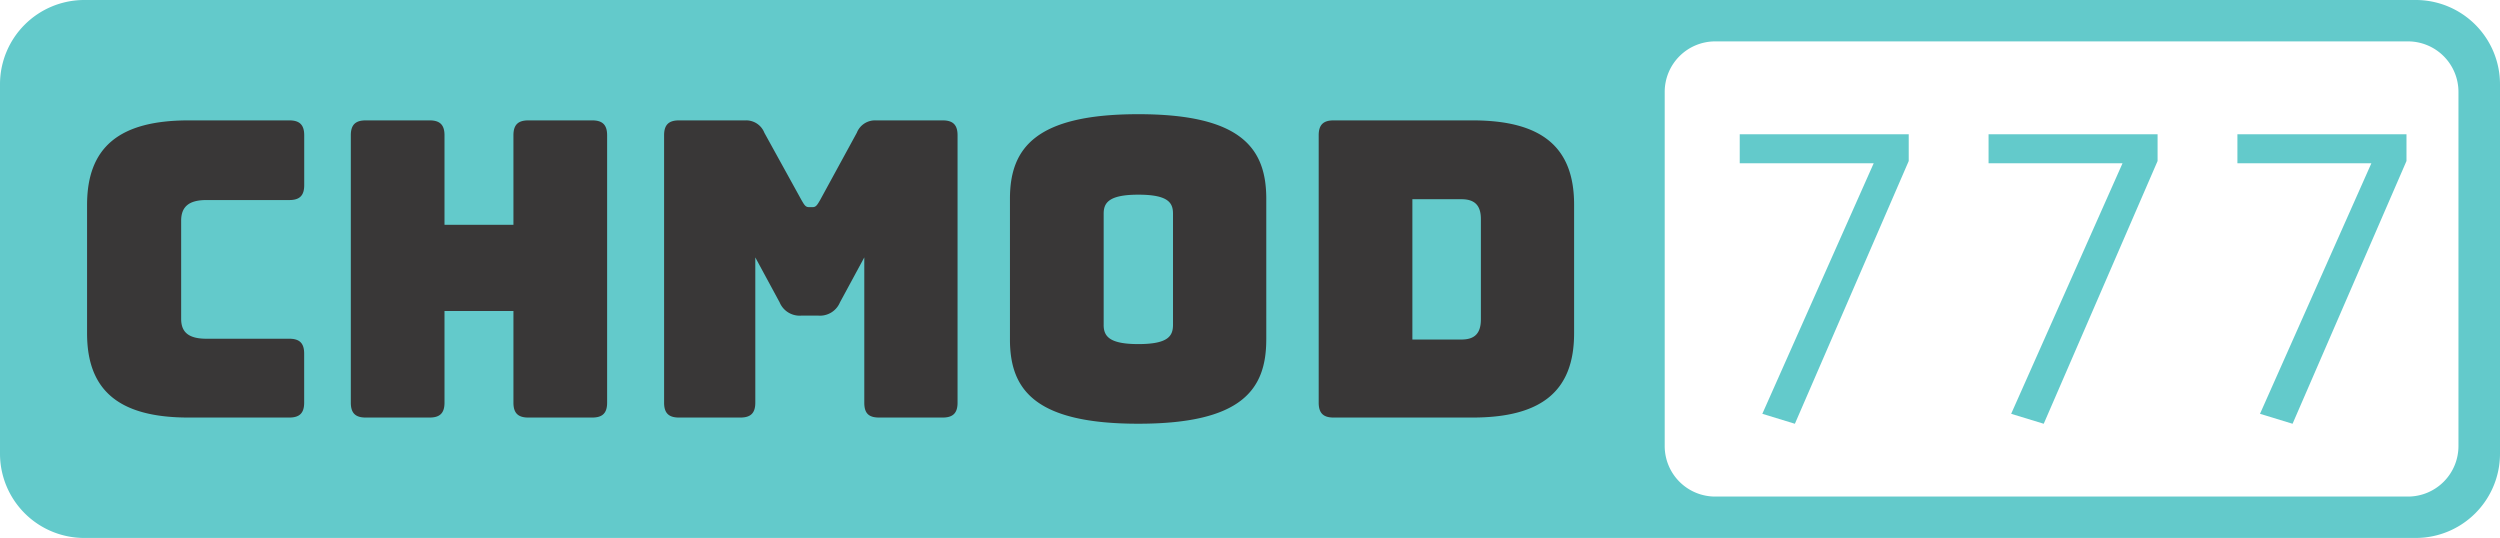 <svg xmlns="http://www.w3.org/2000/svg" width="148.48" height="31.95" viewBox="0 0 148.48 31.95">
  <defs>
    <style>
      .cls-1 {
        fill: #63cacb;
      }

      .cls-2 {
        fill: #393737;
      }
    </style>
  </defs>
  <g id="chmod777-light" transform="translate(-126.76 -496.025)">
    <path id="Exclusion_2" data-name="Exclusion 2" class="cls-1" d="M144.48,31.95H6a5.006,5.006,0,0,1-5-5V5A5.006,5.006,0,0,1,6,0H144.48a5.006,5.006,0,0,1,5,5v21.95A5.006,5.006,0,0,1,144.48,31.95ZM102.87,2.458a3,3,0,0,0-3,3V26.492a3,3,0,0,0,3,3h41.143a3,3,0,0,0,3-3V5.458a3,3,0,0,0-3-3Z" transform="translate(125.76 496.025)"/>
    <path id="Path_6" data-name="Path 6" class="cls-2" d="M12.824,7.727c.613,0,.882-.27.882-.882V3.928c0-.613-.27-.882-.882-.882H7.9c-1.03,0-1.5-.368-1.5-1.177V-3.965c0-.833.466-1.226,1.5-1.226h4.927c.613,0,.882-.27.882-.882V-9.04c0-.613-.27-.882-.882-.882H6.842C2.724-9.922.812-8.329.812-4.9V2.727c0,3.407,1.912,5,6.03,5Zm8.335,0c.613,0,.882-.27.882-.882V1.4h4.094V6.845c0,.613.27.882.882.882h3.8c.613,0,.882-.27.882-.882V-9.04c0-.613-.27-.882-.882-.882h-3.8c-.613,0-.882.27-.882.882V-3.72H22.041V-9.04c0-.613-.27-.882-.882-.882h-3.8c-.613,0-.882.27-.882.882V6.845c0,.613.27.882.882.882Zm18.459,0c.613,0,.882-.27.882-.882V-1.784L41.946.888a1.287,1.287,0,0,0,1.3.784h.981a1.287,1.287,0,0,0,1.3-.784l1.446-2.672V6.845c0,.613.245.882.882.882h3.775c.613,0,.882-.27.882-.882V-9.04c0-.613-.27-.882-.882-.882H47.657a1.16,1.16,0,0,0-1.128.735l-2.182,4c-.172.294-.245.417-.441.417h-.221c-.2,0-.27-.123-.441-.417l-2.206-4a1.16,1.16,0,0,0-1.128-.735H35.965c-.613,0-.882.27-.882.882V6.845c0,.613.27.882.882.882Zm31.23-4.633V-5.265c0-2.991-1.471-5.025-7.6-5.025s-7.624,2.035-7.624,5.025V3.094c0,2.991,1.5,5,7.624,5S70.847,6.085,70.847,3.094Zm-9.658-.882V-4.382c0-.637.294-1.128,2.059-1.128,1.789,0,2.059.49,2.059,1.128V2.212c0,.662-.27,1.152-2.059,1.152C61.483,3.364,61.189,2.874,61.189,2.212ZM83.1,7.727c4.118,0,6.03-1.593,6.03-5V-4.922c0-3.407-1.912-5-6.03-5H74.843c-.613,0-.882.27-.882.882V6.845c0,.613.27.882.882.882ZM79.525-5.24h2.917c.784,0,1.152.368,1.152,1.177V1.893c0,.833-.368,1.2-1.152,1.2H79.525Z" transform="translate(131.119 513.097)"/>
    <path id="Path_7" data-name="Path 7" class="cls-1" d="M3.342,2.479,9.956-12.4H2v-1.724H12.037v1.589L5.276,3.07Zm14.779,0L24.735-12.4H16.779v-1.724H26.817v1.589L20.055,3.07Zm14.779,0L39.514-12.4H31.558v-1.724H41.6v1.589L34.834,3.07Z" transform="translate(228.086 518.123)"/>
  </g>
</svg>

